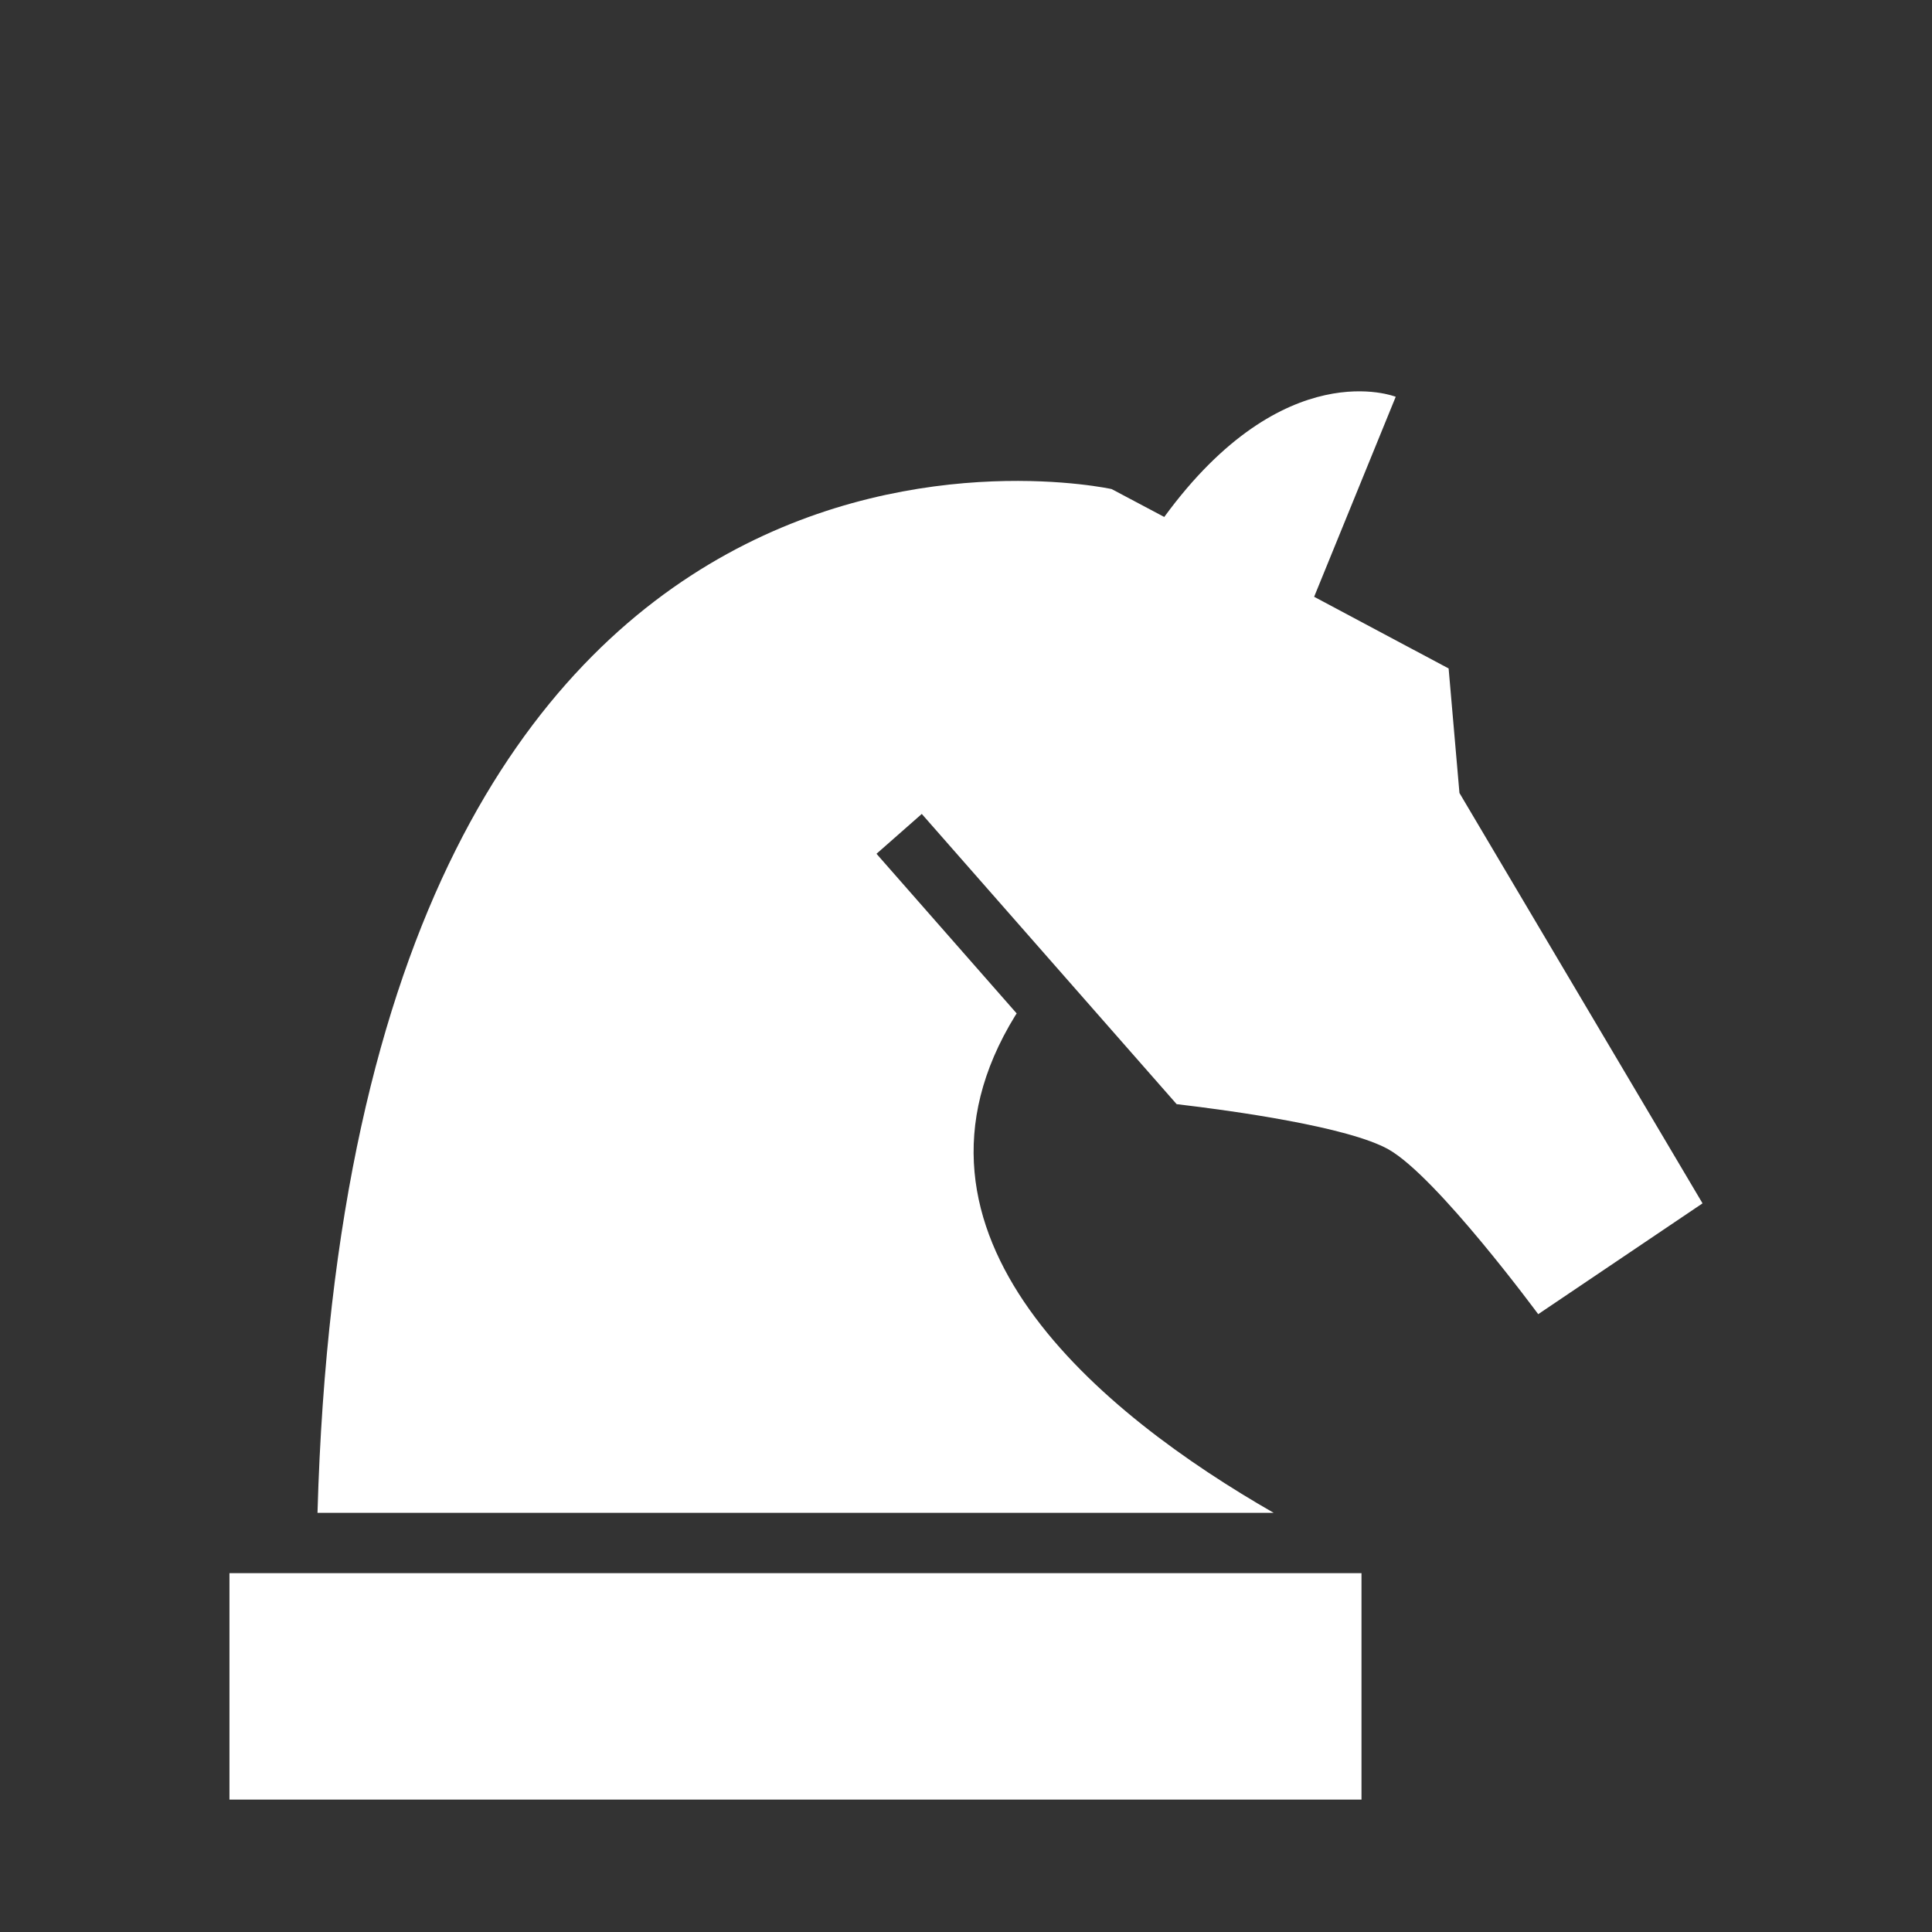 <svg xmlns="http://www.w3.org/2000/svg" viewBox="0 0 512 512"><rect x="0" y="0" width="512" height="512" fill="#333333" stroke="none"/>id=&quot;defs4976&quot; /&gt;<path fill="#fff" d="M60.81 476.91h300v-60h-300v60zm233.79-347.3l13.94 7.39c31.88-43.62 61.34-31.85 61.34-31.85l-21.62 53 35.64 19 2.87 33 64.42 108.75-43.55 29.37s-26.82-36.39-39.65-43.66c-10.66-6-41.22-10.25-56.17-12l-67.54-76.91-12 10.56 37.15 42.31c-.13.18-.25.37-.38.57-35.78 58.17 23 105.69 68.49 131.78H84.14C93 85 294.6 129.61 294.6 129.61z" /></svg>